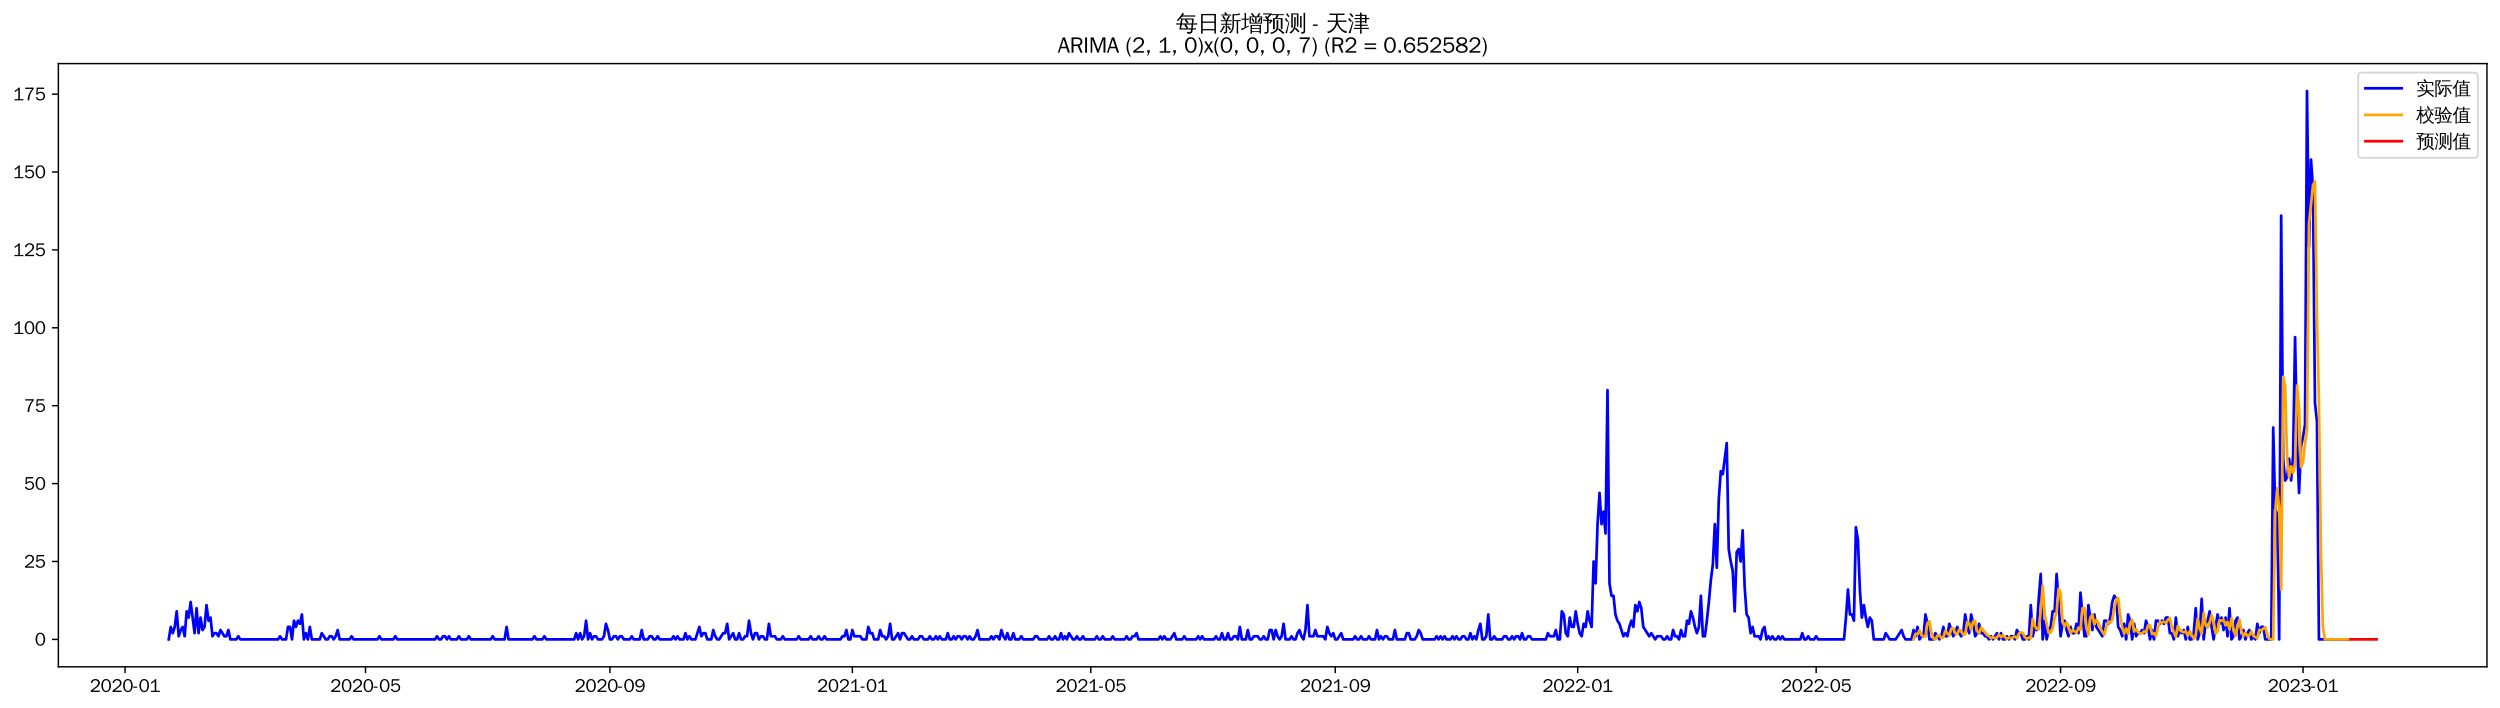 <?xml version="1.0" encoding="utf-8" standalone="no"?>
<!DOCTYPE svg PUBLIC "-//W3C//DTD SVG 1.1//EN"
  "http://www.w3.org/Graphics/SVG/1.1/DTD/svg11.dtd">
<svg xmlns:xlink="http://www.w3.org/1999/xlink" width="1378.591pt" height="390.418pt" viewBox="0 0 1378.591 390.418" xmlns="http://www.w3.org/2000/svg" version="1.1">
 <defs>
  <style type="text/css">*{stroke-linejoin: round; stroke-linecap: butt}</style>
 </defs>
 <g id="figure_1">
  <g id="patch_1">
   <path d="M 0 390.418 
L 1378.591 390.418 
L 1378.591 -0 
L 0 -0 
z
" style="fill: #ffffff"/>
  </g>
  <g id="axes_1">
   <g id="patch_2">
    <path d="M 32.191 367.701 
L 1371.391 367.701 
L 1371.391 35.061 
L 32.191 35.061 
z
" style="fill: #ffffff"/>
   </g>
   <g id="matplotlib.axis_1">
    <g id="xtick_1">
     <g id="line2d_1">
      <defs>
       <path id="m3d250bc4d9" d="M 0 0 
L 0 3.5 
" style="stroke: #000000; stroke-width: 0.8"/>
      </defs>
      <g>
       <use xlink:href="#m3d250bc4d9" x="68.955" y="367.701" style="stroke: #000000; stroke-width: 0.8"/>
      </g>
     </g>
     <g id="text_1">
      <!-- 2020-01 -->
      <g transform="translate(49.465 381.557)scale(0.1 -0.1)">
       <defs>
        <path id="WenQuanYiZenHei-32" d="M 3488 0 
L 369 0 
L 369 456 
L 2150 1850 
Q 2931 2463 2931 3144 
Q 2931 3619 2488 3863 
Q 2231 4013 1931 4013 
Q 1425 4013 1113 3619 
Q 894 3356 881 3013 
L 369 3169 
Q 531 3981 1213 4300 
Q 1544 4456 1950 4456 
Q 2631 4456 3088 4044 
L 3225 3888 
L 3350 3706 
Q 3481 3444 3481 3144 
Q 3481 2313 2519 1569 
L 1069 456 
L 3488 456 
L 3488 0 
z
" transform="scale(0.016)"/>
        <path id="WenQuanYiZenHei-30" d="M 3581 2175 
Q 3581 1288 3169 638 
Q 2713 -63 1938 -63 
Q 1025 -63 563 831 
Q 256 1425 256 2188 
Q 256 3188 700 3819 
Q 1138 4456 1888 4456 
Q 2863 4456 3306 3500 
Q 3581 2925 3581 2175 
z
M 3019 2100 
Q 3019 3356 2500 3806 
L 2350 3919 
Q 2144 4031 1888 4031 
Q 1100 4031 888 2956 
Q 819 2625 819 2225 
Q 819 1013 1338 569 
Q 1588 356 1938 356 
Q 2675 356 2925 1294 
Q 3019 1663 3019 2100 
z
" transform="scale(0.016)"/>
        <path id="WenQuanYiZenHei-2d" d="M 1363 1444 
L 0 1444 
L 0 1844 
L 1363 1844 
L 1363 1444 
z
" transform="scale(0.016)"/>
        <path id="WenQuanYiZenHei-31" d="M 3556 0 
L 488 0 
L 488 406 
L 1800 406 
L 1800 3725 
Q 1231 3125 588 2788 
L 588 3338 
Q 1456 3781 1931 4388 
L 2331 4388 
L 2331 406 
L 3556 406 
L 3556 0 
z
" transform="scale(0.016)"/>
       </defs>
       <use xlink:href="#WenQuanYiZenHei-32"/>
       <use xlink:href="#WenQuanYiZenHei-30" x="59.961"/>
       <use xlink:href="#WenQuanYiZenHei-32" x="119.922"/>
       <use xlink:href="#WenQuanYiZenHei-30" x="179.883"/>
       <use xlink:href="#WenQuanYiZenHei-2d" x="239.844"/>
       <use xlink:href="#WenQuanYiZenHei-30" x="269.824"/>
       <use xlink:href="#WenQuanYiZenHei-31" x="329.785"/>
      </g>
     </g>
    </g>
    <g id="xtick_2">
     <g id="line2d_2">
      <g>
       <use xlink:href="#m3d250bc4d9" x="201.549" y="367.701" style="stroke: #000000; stroke-width: 0.8"/>
      </g>
     </g>
     <g id="text_2">
      <!-- 2020-05 -->
      <g transform="translate(182.06 381.557)scale(0.1 -0.1)">
       <defs>
        <path id="WenQuanYiZenHei-35" d="M 3531 1488 
Q 3531 688 2913 250 
Q 2456 -63 1844 -63 
Q 1175 -63 706 350 
Q 413 613 306 975 
L 781 1131 
Q 1000 538 1569 406 
Q 1706 369 1856 369 
Q 2550 369 2850 869 
Q 3000 1131 3000 1494 
Q 3000 2056 2581 2356 
Q 2319 2538 1969 2538 
Q 1400 2538 1031 2075 
Q 981 2013 938 1938 
L 500 2031 
L 644 4388 
L 3244 4388 
L 3200 3919 
L 1044 3919 
L 950 2500 
Q 1431 2975 2006 2975 
Q 2713 2975 3163 2475 
Q 3531 2063 3531 1488 
z
" transform="scale(0.016)"/>
       </defs>
       <use xlink:href="#WenQuanYiZenHei-32"/>
       <use xlink:href="#WenQuanYiZenHei-30" x="59.961"/>
       <use xlink:href="#WenQuanYiZenHei-32" x="119.922"/>
       <use xlink:href="#WenQuanYiZenHei-30" x="179.883"/>
       <use xlink:href="#WenQuanYiZenHei-2d" x="239.844"/>
       <use xlink:href="#WenQuanYiZenHei-30" x="269.824"/>
       <use xlink:href="#WenQuanYiZenHei-35" x="329.785"/>
      </g>
     </g>
    </g>
    <g id="xtick_3">
     <g id="line2d_3">
      <g>
       <use xlink:href="#m3d250bc4d9" x="336.335" y="367.701" style="stroke: #000000; stroke-width: 0.8"/>
      </g>
     </g>
     <g id="text_3">
      <!-- 2020-09 -->
      <g transform="translate(316.845 381.557)scale(0.1 -0.1)">
       <defs>
        <path id="WenQuanYiZenHei-39" d="M 3544 2300 
Q 3544 1163 3019 513 
Q 2563 -63 1775 -63 
Q 956 -63 563 488 
Q 463 631 394 813 
L 838 975 
Q 1025 494 1550 388 
Q 1656 369 1775 369 
Q 2594 369 2900 1325 
Q 3044 1769 3038 2313 
L 3025 2313 
Q 2675 1638 1944 1544 
Q 1844 1531 1744 1531 
Q 1050 1531 625 2031 
Q 294 2419 294 2963 
Q 294 3656 813 4094 
Q 1238 4456 1819 4456 
Q 2988 4456 3381 3363 
Q 3544 2900 3544 2300 
z
M 2925 2994 
Q 2925 3563 2469 3844 
Q 2206 4006 1863 4006 
Q 1275 4006 988 3563 
Q 844 3344 825 3056 
Q 819 3006 819 2956 
Q 819 2413 1269 2131 
Q 1538 1963 1875 1963 
Q 2363 1963 2681 2350 
Q 2925 2638 2925 2994 
z
" transform="scale(0.016)"/>
       </defs>
       <use xlink:href="#WenQuanYiZenHei-32"/>
       <use xlink:href="#WenQuanYiZenHei-30" x="59.961"/>
       <use xlink:href="#WenQuanYiZenHei-32" x="119.922"/>
       <use xlink:href="#WenQuanYiZenHei-30" x="179.883"/>
       <use xlink:href="#WenQuanYiZenHei-2d" x="239.844"/>
       <use xlink:href="#WenQuanYiZenHei-30" x="269.824"/>
       <use xlink:href="#WenQuanYiZenHei-39" x="329.785"/>
      </g>
     </g>
    </g>
    <g id="xtick_4">
     <g id="line2d_4">
      <g>
       <use xlink:href="#m3d250bc4d9" x="470.025" y="367.701" style="stroke: #000000; stroke-width: 0.8"/>
      </g>
     </g>
     <g id="text_4">
      <!-- 2021-01 -->
      <g transform="translate(450.535 381.557)scale(0.1 -0.1)">
       <use xlink:href="#WenQuanYiZenHei-32"/>
       <use xlink:href="#WenQuanYiZenHei-30" x="59.961"/>
       <use xlink:href="#WenQuanYiZenHei-32" x="119.922"/>
       <use xlink:href="#WenQuanYiZenHei-31" x="179.883"/>
       <use xlink:href="#WenQuanYiZenHei-2d" x="239.844"/>
       <use xlink:href="#WenQuanYiZenHei-30" x="269.824"/>
       <use xlink:href="#WenQuanYiZenHei-31" x="329.785"/>
      </g>
     </g>
    </g>
    <g id="xtick_5">
     <g id="line2d_5">
      <g>
       <use xlink:href="#m3d250bc4d9" x="601.523" y="367.701" style="stroke: #000000; stroke-width: 0.8"/>
      </g>
     </g>
     <g id="text_5">
      <!-- 2021-05 -->
      <g transform="translate(582.033 381.557)scale(0.1 -0.1)">
       <use xlink:href="#WenQuanYiZenHei-32"/>
       <use xlink:href="#WenQuanYiZenHei-30" x="59.961"/>
       <use xlink:href="#WenQuanYiZenHei-32" x="119.922"/>
       <use xlink:href="#WenQuanYiZenHei-31" x="179.883"/>
       <use xlink:href="#WenQuanYiZenHei-2d" x="239.844"/>
       <use xlink:href="#WenQuanYiZenHei-30" x="269.824"/>
       <use xlink:href="#WenQuanYiZenHei-35" x="329.785"/>
      </g>
     </g>
    </g>
    <g id="xtick_6">
     <g id="line2d_6">
      <g>
       <use xlink:href="#m3d250bc4d9" x="736.309" y="367.701" style="stroke: #000000; stroke-width: 0.8"/>
      </g>
     </g>
     <g id="text_6">
      <!-- 2021-09 -->
      <g transform="translate(716.819 381.557)scale(0.1 -0.1)">
       <use xlink:href="#WenQuanYiZenHei-32"/>
       <use xlink:href="#WenQuanYiZenHei-30" x="59.961"/>
       <use xlink:href="#WenQuanYiZenHei-32" x="119.922"/>
       <use xlink:href="#WenQuanYiZenHei-31" x="179.883"/>
       <use xlink:href="#WenQuanYiZenHei-2d" x="239.844"/>
       <use xlink:href="#WenQuanYiZenHei-30" x="269.824"/>
       <use xlink:href="#WenQuanYiZenHei-39" x="329.785"/>
      </g>
     </g>
    </g>
    <g id="xtick_7">
     <g id="line2d_7">
      <g>
       <use xlink:href="#m3d250bc4d9" x="869.999" y="367.701" style="stroke: #000000; stroke-width: 0.8"/>
      </g>
     </g>
     <g id="text_7">
      <!-- 2022-01 -->
      <g transform="translate(850.509 381.557)scale(0.1 -0.1)">
       <use xlink:href="#WenQuanYiZenHei-32"/>
       <use xlink:href="#WenQuanYiZenHei-30" x="59.961"/>
       <use xlink:href="#WenQuanYiZenHei-32" x="119.922"/>
       <use xlink:href="#WenQuanYiZenHei-32" x="179.883"/>
       <use xlink:href="#WenQuanYiZenHei-2d" x="239.844"/>
       <use xlink:href="#WenQuanYiZenHei-30" x="269.824"/>
       <use xlink:href="#WenQuanYiZenHei-31" x="329.785"/>
      </g>
     </g>
    </g>
    <g id="xtick_8">
     <g id="line2d_8">
      <g>
       <use xlink:href="#m3d250bc4d9" x="1001.497" y="367.701" style="stroke: #000000; stroke-width: 0.8"/>
      </g>
     </g>
     <g id="text_8">
      <!-- 2022-05 -->
      <g transform="translate(982.007 381.557)scale(0.1 -0.1)">
       <use xlink:href="#WenQuanYiZenHei-32"/>
       <use xlink:href="#WenQuanYiZenHei-30" x="59.961"/>
       <use xlink:href="#WenQuanYiZenHei-32" x="119.922"/>
       <use xlink:href="#WenQuanYiZenHei-32" x="179.883"/>
       <use xlink:href="#WenQuanYiZenHei-2d" x="239.844"/>
       <use xlink:href="#WenQuanYiZenHei-30" x="269.824"/>
       <use xlink:href="#WenQuanYiZenHei-35" x="329.785"/>
      </g>
     </g>
    </g>
    <g id="xtick_9">
     <g id="line2d_9">
      <g>
       <use xlink:href="#m3d250bc4d9" x="1136.283" y="367.701" style="stroke: #000000; stroke-width: 0.8"/>
      </g>
     </g>
     <g id="text_9">
      <!-- 2022-09 -->
      <g transform="translate(1116.793 381.557)scale(0.1 -0.1)">
       <use xlink:href="#WenQuanYiZenHei-32"/>
       <use xlink:href="#WenQuanYiZenHei-30" x="59.961"/>
       <use xlink:href="#WenQuanYiZenHei-32" x="119.922"/>
       <use xlink:href="#WenQuanYiZenHei-32" x="179.883"/>
       <use xlink:href="#WenQuanYiZenHei-2d" x="239.844"/>
       <use xlink:href="#WenQuanYiZenHei-30" x="269.824"/>
       <use xlink:href="#WenQuanYiZenHei-39" x="329.785"/>
      </g>
     </g>
    </g>
    <g id="xtick_10">
     <g id="line2d_10">
      <g>
       <use xlink:href="#m3d250bc4d9" x="1269.973" y="367.701" style="stroke: #000000; stroke-width: 0.8"/>
      </g>
     </g>
     <g id="text_10">
      <!-- 2023-01 -->
      <g transform="translate(1250.483 381.557)scale(0.1 -0.1)">
       <defs>
        <path id="WenQuanYiZenHei-33" d="M 3588 1231 
Q 3588 494 2875 144 
Q 2450 -63 1925 -63 
Q 1044 -63 556 488 
Q 356 706 256 1000 
L 769 1169 
Q 994 375 1913 375 
Q 2631 375 2900 788 
Q 3019 975 3019 1231 
Q 3019 1638 2638 1881 
Q 2325 2081 1613 2069 
L 1338 2069 
L 1338 2494 
Q 1969 2494 2094 2506 
Q 2325 2544 2463 2613 
Q 2763 2756 2844 3100 
Q 2863 3169 2863 3244 
Q 2863 3744 2381 3944 
L 2163 4006 
Q 2056 4025 1931 4025 
Q 1388 4025 1075 3631 
Q 969 3488 906 3313 
L 419 3456 
Q 675 4150 1400 4369 
Q 1669 4456 1975 4456 
Q 2694 4456 3106 4050 
Q 3419 3744 3419 3275 
Q 3419 2813 3025 2513 
Q 2825 2356 2575 2319 
L 2575 2306 
Q 3181 2213 3450 1769 
Q 3588 1525 3588 1231 
z
" transform="scale(0.016)"/>
       </defs>
       <use xlink:href="#WenQuanYiZenHei-32"/>
       <use xlink:href="#WenQuanYiZenHei-30" x="59.961"/>
       <use xlink:href="#WenQuanYiZenHei-32" x="119.922"/>
       <use xlink:href="#WenQuanYiZenHei-33" x="179.883"/>
       <use xlink:href="#WenQuanYiZenHei-2d" x="239.844"/>
       <use xlink:href="#WenQuanYiZenHei-30" x="269.824"/>
       <use xlink:href="#WenQuanYiZenHei-31" x="329.785"/>
      </g>
     </g>
    </g>
   </g>
   <g id="matplotlib.axis_2">
    <g id="ytick_1">
     <g id="line2d_11">
      <defs>
       <path id="mc6f31ca9d4" d="M 0 0 
L -3.5 0 
" style="stroke: #000000; stroke-width: 0.8"/>
      </defs>
      <g>
       <use xlink:href="#mc6f31ca9d4" x="32.191" y="352.581" style="stroke: #000000; stroke-width: 0.8"/>
      </g>
     </g>
     <g id="text_11">
      <!-- 0 -->
      <g transform="translate(19.194 356.009)scale(0.1 -0.1)">
       <use xlink:href="#WenQuanYiZenHei-30"/>
      </g>
     </g>
    </g>
    <g id="ytick_2">
     <g id="line2d_12">
      <g>
       <use xlink:href="#mc6f31ca9d4" x="32.191" y="309.626" style="stroke: #000000; stroke-width: 0.8"/>
      </g>
     </g>
     <g id="text_12">
      <!-- 25 -->
      <g transform="translate(13.197 313.055)scale(0.1 -0.1)">
       <use xlink:href="#WenQuanYiZenHei-32"/>
       <use xlink:href="#WenQuanYiZenHei-35" x="59.961"/>
      </g>
     </g>
    </g>
    <g id="ytick_3">
     <g id="line2d_13">
      <g>
       <use xlink:href="#mc6f31ca9d4" x="32.191" y="266.672" style="stroke: #000000; stroke-width: 0.8"/>
      </g>
     </g>
     <g id="text_13">
      <!-- 50 -->
      <g transform="translate(13.197 270.1)scale(0.1 -0.1)">
       <use xlink:href="#WenQuanYiZenHei-35"/>
       <use xlink:href="#WenQuanYiZenHei-30" x="59.961"/>
      </g>
     </g>
    </g>
    <g id="ytick_4">
     <g id="line2d_14">
      <g>
       <use xlink:href="#mc6f31ca9d4" x="32.191" y="223.717" style="stroke: #000000; stroke-width: 0.8"/>
      </g>
     </g>
     <g id="text_14">
      <!-- 75 -->
      <g transform="translate(13.197 227.145)scale(0.1 -0.1)">
       <defs>
        <path id="WenQuanYiZenHei-37" d="M 3400 4056 
Q 1838 2175 1838 0 
L 1275 0 
Q 1269 1438 2056 2825 
Q 2381 3400 2825 3913 
L 444 3913 
L 500 4388 
L 3400 4388 
L 3400 4056 
z
" transform="scale(0.016)"/>
       </defs>
       <use xlink:href="#WenQuanYiZenHei-37"/>
       <use xlink:href="#WenQuanYiZenHei-35" x="59.961"/>
      </g>
     </g>
    </g>
    <g id="ytick_5">
     <g id="line2d_15">
      <g>
       <use xlink:href="#mc6f31ca9d4" x="32.191" y="180.763" style="stroke: #000000; stroke-width: 0.8"/>
      </g>
     </g>
     <g id="text_15">
      <!-- 100 -->
      <g transform="translate(7.2 184.191)scale(0.1 -0.1)">
       <use xlink:href="#WenQuanYiZenHei-31"/>
       <use xlink:href="#WenQuanYiZenHei-30" x="59.961"/>
       <use xlink:href="#WenQuanYiZenHei-30" x="119.922"/>
      </g>
     </g>
    </g>
    <g id="ytick_6">
     <g id="line2d_16">
      <g>
       <use xlink:href="#mc6f31ca9d4" x="32.191" y="137.808" style="stroke: #000000; stroke-width: 0.8"/>
      </g>
     </g>
     <g id="text_16">
      <!-- 125 -->
      <g transform="translate(7.2 141.236)scale(0.1 -0.1)">
       <use xlink:href="#WenQuanYiZenHei-31"/>
       <use xlink:href="#WenQuanYiZenHei-32" x="59.961"/>
       <use xlink:href="#WenQuanYiZenHei-35" x="119.922"/>
      </g>
     </g>
    </g>
    <g id="ytick_7">
     <g id="line2d_17">
      <g>
       <use xlink:href="#mc6f31ca9d4" x="32.191" y="94.854" style="stroke: #000000; stroke-width: 0.8"/>
      </g>
     </g>
     <g id="text_17">
      <!-- 150 -->
      <g transform="translate(7.2 98.282)scale(0.1 -0.1)">
       <use xlink:href="#WenQuanYiZenHei-31"/>
       <use xlink:href="#WenQuanYiZenHei-35" x="59.961"/>
       <use xlink:href="#WenQuanYiZenHei-30" x="119.922"/>
      </g>
     </g>
    </g>
    <g id="ytick_8">
     <g id="line2d_18">
      <g>
       <use xlink:href="#mc6f31ca9d4" x="32.191" y="51.899" style="stroke: #000000; stroke-width: 0.8"/>
      </g>
     </g>
     <g id="text_18">
      <!-- 175 -->
      <g transform="translate(7.2 55.327)scale(0.1 -0.1)">
       <use xlink:href="#WenQuanYiZenHei-31"/>
       <use xlink:href="#WenQuanYiZenHei-37" x="59.961"/>
       <use xlink:href="#WenQuanYiZenHei-35" x="119.922"/>
      </g>
     </g>
    </g>
   </g>
   <g id="line2d_19">
    <path d="M 93.063 352.581 
L 94.159 345.708 
L 95.255 349.145 
L 96.351 345.708 
L 97.447 337.117 
L 98.542 350.863 
L 99.638 347.426 
L 100.734 345.708 
L 101.83 350.863 
L 102.926 337.117 
L 104.022 340.554 
L 105.117 331.963 
L 107.309 349.145 
L 108.405 335.399 
L 109.501 349.145 
L 110.596 340.554 
L 111.692 347.426 
L 112.788 345.708 
L 113.884 333.681 
L 114.98 342.272 
L 116.076 340.554 
L 117.171 350.863 
L 118.267 349.145 
L 119.363 349.145 
L 120.459 350.863 
L 121.555 347.426 
L 123.746 350.863 
L 124.842 350.863 
L 125.938 347.426 
L 127.034 352.581 
L 130.321 352.581 
L 131.417 350.863 
L 132.513 352.581 
L 153.333 352.581 
L 154.429 350.863 
L 155.525 352.581 
L 157.717 352.581 
L 158.812 345.708 
L 159.908 345.708 
L 161.004 352.581 
L 162.1 342.272 
L 163.196 345.708 
L 164.292 342.272 
L 165.387 343.99 
L 166.483 338.836 
L 167.579 352.581 
L 168.675 349.145 
L 169.771 352.581 
L 170.866 345.708 
L 171.962 352.581 
L 176.346 352.581 
L 177.441 349.145 
L 179.633 352.581 
L 180.729 352.581 
L 181.825 350.863 
L 182.92 350.863 
L 184.016 352.581 
L 185.112 350.863 
L 186.208 347.426 
L 187.304 352.581 
L 192.783 352.581 
L 193.879 350.863 
L 194.974 352.581 
L 208.124 352.581 
L 209.22 350.863 
L 210.316 352.581 
L 216.891 352.581 
L 217.987 350.863 
L 219.083 352.581 
L 239.903 352.581 
L 240.999 350.863 
L 242.095 352.581 
L 243.191 352.581 
L 244.286 350.863 
L 245.382 350.863 
L 246.478 352.581 
L 247.574 350.863 
L 248.67 352.581 
L 251.957 352.581 
L 253.053 350.863 
L 254.149 352.581 
L 257.436 352.581 
L 258.532 350.863 
L 259.628 352.581 
L 270.586 352.581 
L 271.682 350.863 
L 272.778 352.581 
L 278.257 352.581 
L 279.353 345.708 
L 280.448 352.581 
L 293.598 352.581 
L 294.694 350.863 
L 295.79 352.581 
L 299.077 352.581 
L 300.173 350.863 
L 301.269 352.581 
L 316.61 352.581 
L 317.706 349.145 
L 318.802 352.581 
L 319.898 349.145 
L 320.994 352.581 
L 322.089 350.863 
L 323.185 342.272 
L 324.281 352.581 
L 325.377 349.145 
L 326.473 352.581 
L 327.569 350.863 
L 328.664 350.863 
L 329.76 352.581 
L 331.952 352.581 
L 333.048 350.863 
L 334.143 343.99 
L 335.239 347.426 
L 336.335 352.581 
L 337.431 352.581 
L 338.527 350.863 
L 339.623 350.863 
L 340.718 352.581 
L 341.814 350.863 
L 342.91 350.863 
L 344.006 352.581 
L 347.293 352.581 
L 348.389 350.863 
L 349.485 352.581 
L 352.772 352.581 
L 353.868 347.426 
L 354.964 352.581 
L 357.156 352.581 
L 358.251 350.863 
L 359.347 350.863 
L 360.443 352.581 
L 361.539 352.581 
L 362.635 350.863 
L 363.731 352.581 
L 370.305 352.581 
L 371.401 350.863 
L 372.497 352.581 
L 373.593 350.863 
L 374.689 352.581 
L 376.88 352.581 
L 377.976 349.145 
L 379.072 352.581 
L 380.168 350.863 
L 381.264 352.581 
L 383.455 352.581 
L 385.647 345.708 
L 386.743 350.863 
L 387.839 349.145 
L 388.934 349.145 
L 390.03 352.581 
L 392.222 352.581 
L 393.318 347.426 
L 394.413 350.863 
L 395.509 352.581 
L 396.605 352.581 
L 398.797 349.145 
L 399.893 349.145 
L 400.988 343.99 
L 402.084 352.581 
L 404.276 349.145 
L 405.372 352.581 
L 406.467 352.581 
L 407.563 349.145 
L 408.659 352.581 
L 409.755 352.581 
L 410.851 350.863 
L 411.947 350.863 
L 413.042 342.272 
L 414.138 349.145 
L 415.234 352.581 
L 416.33 349.145 
L 417.426 349.145 
L 418.521 352.581 
L 419.617 350.863 
L 420.713 350.863 
L 421.809 352.581 
L 422.905 352.581 
L 424.001 343.99 
L 425.096 350.863 
L 427.288 350.863 
L 428.384 352.581 
L 430.576 352.581 
L 431.671 350.863 
L 432.767 352.581 
L 439.342 352.581 
L 440.438 350.863 
L 441.534 352.581 
L 445.917 352.581 
L 447.013 350.863 
L 448.109 352.581 
L 450.3 352.581 
L 451.396 350.863 
L 452.492 352.581 
L 453.588 352.581 
L 454.684 350.863 
L 455.779 352.581 
L 463.45 352.581 
L 464.546 350.863 
L 465.642 350.863 
L 466.738 347.426 
L 467.833 352.581 
L 468.929 352.581 
L 470.025 347.426 
L 471.121 350.863 
L 474.408 350.863 
L 475.504 352.581 
L 477.696 352.581 
L 478.792 345.708 
L 479.887 349.145 
L 480.983 349.145 
L 482.079 352.581 
L 484.271 352.581 
L 485.366 347.426 
L 486.462 350.863 
L 487.558 350.863 
L 488.654 352.581 
L 489.75 350.863 
L 490.846 343.99 
L 491.941 352.581 
L 493.037 352.581 
L 495.229 349.145 
L 496.325 352.581 
L 497.42 349.145 
L 498.516 349.145 
L 500.708 352.581 
L 501.804 352.581 
L 502.9 350.863 
L 503.995 352.581 
L 506.187 352.581 
L 507.283 350.863 
L 508.379 350.863 
L 509.474 352.581 
L 511.666 352.581 
L 512.762 350.863 
L 513.858 352.581 
L 514.954 352.581 
L 516.049 350.863 
L 517.145 352.581 
L 518.241 350.863 
L 519.337 352.581 
L 521.528 352.581 
L 522.624 349.145 
L 523.72 352.581 
L 524.816 352.581 
L 525.912 350.863 
L 527.008 352.581 
L 528.103 350.863 
L 529.199 350.863 
L 530.295 352.581 
L 531.391 350.863 
L 532.487 350.863 
L 533.582 352.581 
L 534.678 350.863 
L 535.774 352.581 
L 536.87 352.581 
L 537.966 350.863 
L 539.062 347.426 
L 540.157 352.581 
L 545.636 352.581 
L 546.732 350.863 
L 547.828 352.581 
L 548.924 350.863 
L 550.02 350.863 
L 551.116 352.581 
L 552.211 347.426 
L 553.307 350.863 
L 554.403 352.581 
L 555.499 349.145 
L 556.595 352.581 
L 557.69 352.581 
L 558.786 349.145 
L 559.882 352.581 
L 562.074 352.581 
L 563.17 350.863 
L 564.265 352.581 
L 569.744 352.581 
L 570.84 350.863 
L 571.936 350.863 
L 573.032 352.581 
L 577.415 352.581 
L 578.511 350.863 
L 579.607 352.581 
L 580.703 352.581 
L 581.798 350.863 
L 582.894 352.581 
L 583.99 352.581 
L 585.086 349.145 
L 586.182 352.581 
L 587.278 350.863 
L 588.373 352.581 
L 589.469 349.145 
L 591.661 352.581 
L 592.757 352.581 
L 593.852 350.863 
L 594.948 352.581 
L 596.044 352.581 
L 597.14 350.863 
L 598.236 352.581 
L 603.715 352.581 
L 604.811 350.863 
L 605.906 352.581 
L 607.002 352.581 
L 608.098 350.863 
L 609.194 352.581 
L 612.481 352.581 
L 613.577 350.863 
L 614.673 352.581 
L 620.152 352.581 
L 621.248 350.863 
L 622.344 352.581 
L 623.44 352.581 
L 624.535 350.863 
L 625.631 350.863 
L 626.727 349.145 
L 627.823 352.581 
L 638.781 352.581 
L 639.877 350.863 
L 640.973 352.581 
L 642.069 350.863 
L 643.164 352.581 
L 645.356 352.581 
L 647.548 349.145 
L 648.643 352.581 
L 651.931 352.581 
L 653.027 350.863 
L 654.123 352.581 
L 659.602 352.581 
L 660.697 350.863 
L 661.793 352.581 
L 662.889 350.863 
L 663.985 352.581 
L 669.464 352.581 
L 670.56 350.863 
L 671.656 352.581 
L 672.751 352.581 
L 673.847 349.145 
L 674.943 352.581 
L 676.039 352.581 
L 677.135 349.145 
L 678.231 352.581 
L 679.326 352.581 
L 680.422 350.863 
L 681.518 350.863 
L 682.614 352.581 
L 683.71 345.708 
L 684.805 352.581 
L 686.997 352.581 
L 688.093 347.426 
L 689.189 352.581 
L 690.285 352.581 
L 691.38 350.863 
L 693.572 350.863 
L 694.668 352.581 
L 695.764 352.581 
L 696.859 350.863 
L 697.955 352.581 
L 699.051 352.581 
L 700.147 347.426 
L 701.243 347.426 
L 702.339 352.581 
L 703.434 347.426 
L 704.53 350.863 
L 705.626 352.581 
L 706.722 350.863 
L 707.818 343.99 
L 708.913 352.581 
L 711.105 352.581 
L 712.201 350.863 
L 713.297 352.581 
L 714.393 352.581 
L 715.488 349.145 
L 716.584 347.426 
L 717.68 350.863 
L 718.776 352.581 
L 719.872 347.426 
L 720.967 333.681 
L 722.063 350.863 
L 724.255 350.863 
L 725.351 347.426 
L 726.447 350.863 
L 729.734 350.863 
L 730.83 352.581 
L 731.926 345.708 
L 733.021 349.145 
L 734.117 350.863 
L 735.213 349.145 
L 736.309 352.581 
L 737.405 352.581 
L 739.596 349.145 
L 740.692 352.581 
L 746.171 352.581 
L 747.267 350.863 
L 748.363 352.581 
L 749.459 352.581 
L 750.555 350.863 
L 751.65 352.581 
L 753.842 352.581 
L 754.938 350.863 
L 756.034 352.581 
L 758.225 352.581 
L 759.321 347.426 
L 760.417 352.581 
L 761.513 350.863 
L 762.609 352.581 
L 763.704 350.863 
L 764.8 350.863 
L 765.896 352.581 
L 768.088 352.581 
L 769.183 347.426 
L 770.279 352.581 
L 774.663 352.581 
L 775.758 349.145 
L 776.854 349.145 
L 777.95 352.581 
L 780.142 352.581 
L 781.237 350.863 
L 782.333 347.426 
L 783.429 349.145 
L 784.525 352.581 
L 791.1 352.581 
L 792.196 350.863 
L 793.291 352.581 
L 794.387 350.863 
L 795.483 352.581 
L 796.579 350.863 
L 797.675 352.581 
L 799.866 352.581 
L 800.962 350.863 
L 802.058 352.581 
L 803.154 350.863 
L 804.25 352.581 
L 805.345 352.581 
L 806.441 350.863 
L 807.537 350.863 
L 808.633 352.581 
L 809.729 352.581 
L 810.825 349.145 
L 811.92 352.581 
L 813.016 350.863 
L 814.112 352.581 
L 815.208 347.426 
L 816.304 343.99 
L 817.399 352.581 
L 818.495 352.581 
L 819.591 350.863 
L 820.687 338.836 
L 821.783 352.581 
L 822.879 352.581 
L 823.974 350.863 
L 825.07 352.581 
L 828.358 352.581 
L 829.453 350.863 
L 830.549 350.863 
L 831.645 352.581 
L 832.741 352.581 
L 833.837 350.863 
L 834.933 352.581 
L 836.028 350.863 
L 837.124 350.863 
L 838.22 352.581 
L 839.316 349.145 
L 840.412 352.581 
L 841.508 352.581 
L 842.603 350.863 
L 843.699 350.863 
L 844.795 352.581 
L 852.466 352.581 
L 853.562 349.145 
L 854.657 350.863 
L 856.849 350.863 
L 857.945 347.426 
L 859.041 352.581 
L 860.136 352.581 
L 861.232 337.117 
L 862.328 338.836 
L 863.424 349.145 
L 864.52 350.863 
L 865.616 340.554 
L 866.711 345.708 
L 867.807 345.708 
L 868.903 337.117 
L 869.999 343.99 
L 871.095 349.145 
L 872.19 350.863 
L 873.286 343.99 
L 874.382 345.708 
L 875.478 337.117 
L 876.574 342.272 
L 877.67 345.708 
L 878.765 309.626 
L 879.861 321.654 
L 880.957 289.008 
L 882.053 271.826 
L 883.149 289.008 
L 884.244 282.136 
L 885.34 294.163 
L 886.436 215.126 
L 887.532 321.654 
L 888.628 328.526 
L 889.724 328.526 
L 890.819 338.836 
L 891.915 342.272 
L 893.011 343.99 
L 895.203 350.863 
L 896.298 349.145 
L 897.394 350.863 
L 898.49 345.708 
L 899.586 342.272 
L 900.682 345.708 
L 901.778 333.681 
L 902.873 337.117 
L 903.969 331.963 
L 905.065 335.399 
L 906.161 345.708 
L 909.448 350.863 
L 910.544 349.145 
L 912.736 352.581 
L 913.832 350.863 
L 916.023 350.863 
L 917.119 352.581 
L 918.215 352.581 
L 919.311 350.863 
L 920.406 352.581 
L 921.502 352.581 
L 922.598 347.426 
L 923.694 350.863 
L 924.79 350.863 
L 925.886 352.581 
L 926.981 347.426 
L 928.077 350.863 
L 929.173 350.863 
L 930.269 342.272 
L 931.365 343.99 
L 932.46 337.117 
L 933.556 340.554 
L 934.652 345.708 
L 935.748 349.145 
L 936.844 345.708 
L 937.94 328.526 
L 939.035 350.863 
L 940.131 350.863 
L 941.227 342.272 
L 942.323 331.963 
L 943.419 319.936 
L 944.514 311.345 
L 945.61 289.008 
L 946.706 313.063 
L 947.802 275.263 
L 948.898 259.799 
L 949.994 261.517 
L 952.185 244.336 
L 953.281 302.754 
L 954.377 309.626 
L 955.473 314.781 
L 956.568 337.117 
L 957.664 304.472 
L 958.76 302.754 
L 959.856 309.626 
L 960.952 292.445 
L 962.048 323.372 
L 963.143 338.836 
L 964.239 340.554 
L 965.335 349.145 
L 966.431 345.708 
L 967.527 350.863 
L 969.718 350.863 
L 970.814 352.581 
L 971.91 347.426 
L 973.006 345.708 
L 974.102 352.581 
L 975.197 350.863 
L 976.293 352.581 
L 977.389 350.863 
L 978.485 352.581 
L 979.581 352.581 
L 980.676 350.863 
L 981.772 352.581 
L 982.868 350.863 
L 983.964 352.581 
L 992.73 352.581 
L 993.826 349.145 
L 994.922 352.581 
L 996.018 352.581 
L 997.114 350.863 
L 998.21 352.581 
L 1000.401 352.581 
L 1001.497 350.863 
L 1002.593 352.581 
L 1016.838 352.581 
L 1017.934 340.554 
L 1019.03 325.09 
L 1020.126 338.836 
L 1021.222 338.836 
L 1022.318 342.272 
L 1023.413 290.726 
L 1024.509 297.599 
L 1025.605 325.09 
L 1026.701 340.554 
L 1027.797 333.681 
L 1028.892 340.554 
L 1029.988 345.708 
L 1031.084 340.554 
L 1032.18 342.272 
L 1033.276 352.581 
L 1038.755 352.581 
L 1039.851 349.145 
L 1042.042 352.581 
L 1045.33 352.581 
L 1048.617 347.426 
L 1049.713 350.863 
L 1050.809 352.581 
L 1054.096 352.581 
L 1055.192 347.426 
L 1056.288 350.863 
L 1057.384 345.708 
L 1058.48 352.581 
L 1059.575 350.863 
L 1060.671 350.863 
L 1061.767 338.836 
L 1062.863 343.99 
L 1063.959 352.581 
L 1066.15 352.581 
L 1067.246 349.145 
L 1069.438 352.581 
L 1070.534 350.863 
L 1071.629 345.708 
L 1072.725 350.863 
L 1073.821 350.863 
L 1074.917 343.99 
L 1077.109 350.863 
L 1078.204 349.145 
L 1079.3 345.708 
L 1080.396 349.145 
L 1081.492 350.863 
L 1082.588 349.145 
L 1083.683 338.836 
L 1084.779 345.708 
L 1085.875 349.145 
L 1086.971 338.836 
L 1088.067 343.99 
L 1089.163 350.863 
L 1090.258 349.145 
L 1091.354 343.99 
L 1092.45 349.145 
L 1093.546 349.145 
L 1094.642 350.863 
L 1095.737 350.863 
L 1096.833 352.581 
L 1097.929 350.863 
L 1099.025 352.581 
L 1101.217 349.145 
L 1102.312 352.581 
L 1103.408 349.145 
L 1104.504 352.581 
L 1105.6 352.581 
L 1106.696 350.863 
L 1107.791 352.581 
L 1108.887 350.863 
L 1109.983 350.863 
L 1111.079 352.581 
L 1112.175 347.426 
L 1113.271 349.145 
L 1114.366 349.145 
L 1115.462 352.581 
L 1116.558 352.581 
L 1117.654 350.863 
L 1118.75 352.581 
L 1119.845 333.681 
L 1120.941 350.863 
L 1122.037 345.708 
L 1123.133 347.426 
L 1124.229 330.245 
L 1125.325 316.499 
L 1126.42 352.581 
L 1127.516 342.272 
L 1128.612 352.581 
L 1129.708 347.426 
L 1130.804 345.708 
L 1131.899 337.117 
L 1132.995 337.117 
L 1134.091 316.499 
L 1135.187 331.963 
L 1136.283 350.863 
L 1137.379 343.99 
L 1138.474 342.272 
L 1139.57 347.426 
L 1140.666 350.863 
L 1141.762 345.708 
L 1142.858 349.145 
L 1143.953 349.145 
L 1145.049 343.99 
L 1146.145 349.145 
L 1147.241 326.808 
L 1149.433 350.863 
L 1150.528 350.863 
L 1151.624 333.681 
L 1153.816 347.426 
L 1154.912 338.836 
L 1156.007 345.708 
L 1159.295 350.863 
L 1160.391 342.272 
L 1161.487 342.272 
L 1162.582 343.99 
L 1163.678 340.554 
L 1164.774 331.963 
L 1165.87 328.526 
L 1166.966 330.245 
L 1168.061 345.708 
L 1169.157 347.426 
L 1170.253 350.863 
L 1171.349 343.99 
L 1172.445 352.581 
L 1173.541 338.836 
L 1174.636 342.272 
L 1175.732 352.581 
L 1176.828 343.99 
L 1177.924 350.863 
L 1179.02 349.145 
L 1180.115 349.145 
L 1181.211 347.426 
L 1182.307 349.145 
L 1183.403 342.272 
L 1184.499 345.708 
L 1185.595 352.581 
L 1186.69 347.426 
L 1187.786 352.581 
L 1188.882 342.272 
L 1189.978 342.272 
L 1191.074 343.99 
L 1192.169 342.272 
L 1193.265 343.99 
L 1194.361 340.554 
L 1195.457 340.554 
L 1196.553 349.145 
L 1197.649 349.145 
L 1198.744 352.581 
L 1199.84 340.554 
L 1200.936 350.863 
L 1202.032 347.426 
L 1203.128 349.145 
L 1204.223 347.426 
L 1205.319 352.581 
L 1206.415 345.708 
L 1207.511 352.581 
L 1208.607 352.581 
L 1209.703 349.145 
L 1210.798 335.399 
L 1211.894 352.581 
L 1212.99 349.145 
L 1214.086 330.245 
L 1215.182 352.581 
L 1216.277 343.99 
L 1217.373 342.272 
L 1218.469 337.117 
L 1219.565 345.708 
L 1220.661 352.581 
L 1222.852 338.836 
L 1223.948 343.99 
L 1225.044 340.554 
L 1226.14 347.426 
L 1227.236 340.554 
L 1228.331 350.863 
L 1229.427 335.399 
L 1230.523 352.581 
L 1231.619 350.863 
L 1232.715 342.272 
L 1233.811 340.554 
L 1234.906 352.581 
L 1236.002 350.863 
L 1237.098 347.426 
L 1238.194 352.581 
L 1239.29 349.145 
L 1240.386 347.426 
L 1241.481 352.581 
L 1242.577 350.863 
L 1243.673 352.581 
L 1244.769 343.99 
L 1245.865 349.145 
L 1246.96 345.708 
L 1248.056 345.708 
L 1249.152 352.581 
L 1252.44 352.581 
L 1253.535 235.745 
L 1254.631 280.417 
L 1255.727 283.854 
L 1256.823 352.581 
L 1257.919 118.908 
L 1259.014 252.926 
L 1260.11 264.954 
L 1261.206 263.236 
L 1262.302 252.926 
L 1263.398 264.954 
L 1264.494 251.208 
L 1265.589 185.917 
L 1266.685 244.336 
L 1267.781 271.826 
L 1268.877 246.054 
L 1269.973 240.899 
L 1271.068 234.026 
L 1272.164 50.181 
L 1273.26 136.09 
L 1274.356 87.981 
L 1275.452 103.445 
L 1276.548 221.999 
L 1277.643 232.308 
L 1278.739 352.581 
L 1295.176 352.581 
L 1295.176 352.581 
" clip-path="url(#pf02bc4b46b)" style="fill: none; stroke: #0000ff; stroke-width: 1.5; stroke-linecap: square"/>
   </g>
   <g id="line2d_20">
    <path d="M 1055.192 352.581 
L 1056.288 349.473 
L 1057.384 349.79 
L 1058.48 347.56 
L 1059.575 350.144 
L 1060.671 351.156 
L 1061.767 350.96 
L 1062.863 343.61 
L 1063.959 342.624 
L 1065.055 348.879 
L 1066.15 352.095 
L 1067.246 352.581 
L 1068.342 350.509 
L 1069.438 350.375 
L 1070.534 351.802 
L 1071.629 351.448 
L 1072.725 347.852 
L 1073.821 349.108 
L 1074.917 350.571 
L 1076.013 346.719 
L 1077.109 346.451 
L 1078.204 349.304 
L 1079.3 349.632 
L 1080.396 347.17 
L 1081.492 347.975 
L 1082.588 349.986 
L 1083.683 349.73 
L 1084.779 343.025 
L 1085.875 343.563 
L 1086.971 347.392 
L 1088.067 342.734 
L 1089.163 342.527 
L 1090.258 347.843 
L 1091.354 349.438 
L 1092.45 346.134 
L 1093.546 347.39 
L 1095.737 350.181 
L 1096.833 350.766 
L 1097.929 351.899 
L 1099.025 351.448 
L 1100.121 351.996 
L 1101.217 351.448 
L 1102.312 349.924 
L 1103.408 351.314 
L 1104.504 350.315 
L 1106.696 352.387 
L 1107.791 351.545 
L 1108.887 351.996 
L 1111.079 350.96 
L 1112.175 351.899 
L 1113.271 349.376 
L 1114.366 348.754 
L 1115.462 349.047 
L 1116.558 351.217 
L 1117.654 352.387 
L 1118.75 351.545 
L 1119.845 351.996 
L 1120.941 341.087 
L 1122.037 345.111 
L 1123.133 346.783 
L 1124.229 347.036 
L 1125.325 336.969 
L 1126.42 322.928 
L 1127.516 339.034 
L 1129.708 349.071 
L 1130.804 348.89 
L 1131.899 346.682 
L 1132.995 340.625 
L 1134.091 337.603 
L 1135.187 324.684 
L 1136.283 326.99 
L 1137.379 342.485 
L 1138.474 345.65 
L 1139.57 343.343 
L 1140.666 345.477 
L 1141.762 349.207 
L 1142.858 347.56 
L 1143.953 348.072 
L 1145.049 348.95 
L 1146.145 346.036 
L 1147.241 347.39 
L 1148.337 335.384 
L 1149.433 335.324 
L 1150.528 345.408 
L 1151.624 350.183 
L 1152.72 340.502 
L 1153.816 338.797 
L 1154.912 344.309 
L 1156.007 341.857 
L 1157.103 343.466 
L 1158.199 346.356 
L 1159.295 348.365 
L 1160.391 350.084 
L 1161.487 345.585 
L 1162.582 342.758 
L 1163.678 343.308 
L 1164.774 341.821 
L 1165.87 335.568 
L 1166.966 330.376 
L 1168.061 329.757 
L 1169.157 339.472 
L 1170.253 345.87 
L 1171.349 349.401 
L 1172.445 346.524 
L 1173.541 349.559 
L 1174.636 343.807 
L 1175.732 341.685 
L 1176.828 348.294 
L 1177.924 346.818 
L 1179.02 348.62 
L 1180.115 349.438 
L 1181.211 349.242 
L 1182.307 348.109 
L 1183.403 348.56 
L 1184.499 344.903 
L 1185.595 344.733 
L 1186.69 349.658 
L 1187.786 349.084 
L 1188.882 350.826 
L 1189.978 346.073 
L 1191.074 342.855 
L 1192.169 343.308 
L 1193.265 342.857 
L 1194.361 343.405 
L 1195.457 341.821 
L 1196.553 340.748 
L 1197.649 345.734 
L 1198.744 348.659 
L 1199.84 351.217 
L 1200.936 345.134 
L 1202.032 347.45 
L 1203.128 348.208 
L 1204.223 348.657 
L 1205.319 348.011 
L 1206.415 350.632 
L 1207.511 348.145 
L 1209.703 352.192 
L 1210.798 350.509 
L 1211.894 341.05 
L 1212.99 346.537 
L 1214.086 349.537 
L 1215.182 337.942 
L 1216.277 344.782 
L 1217.373 346.138 
L 1218.469 343.44 
L 1219.565 339.261 
L 1220.661 342.589 
L 1221.757 349.367 
L 1222.852 348.048 
L 1223.948 341.953 
L 1225.044 342.332 
L 1226.14 341.626 
L 1227.236 344.892 
L 1228.331 342.894 
L 1229.427 347.159 
L 1230.523 340.955 
L 1231.619 346.634 
L 1232.715 350.573 
L 1233.811 345.78 
L 1234.906 341.722 
L 1236.002 347.903 
L 1237.098 350.865 
L 1238.194 348.888 
L 1239.29 350.729 
L 1240.386 350.217 
L 1241.481 348.303 
L 1242.577 350.632 
L 1244.769 351.996 
L 1245.865 347.303 
L 1246.96 347.584 
L 1249.152 345.903 
L 1250.248 349.853 
L 1251.344 352.192 
L 1252.44 352.581 
L 1253.535 352.581 
L 1254.631 282.128 
L 1255.727 269.29 
L 1256.823 279.963 
L 1257.919 325.102 
L 1259.014 207.789 
L 1260.11 212.936 
L 1261.206 252.6 
L 1262.302 263.238 
L 1263.398 257.116 
L 1264.494 260.762 
L 1265.589 255.985 
L 1266.685 212.615 
L 1267.781 224.836 
L 1268.877 257.609 
L 1269.973 254.731 
L 1271.068 244.403 
L 1272.164 237.046 
L 1273.26 123.555 
L 1275.452 102.222 
L 1276.548 100.026 
L 1277.643 174.059 
L 1278.739 221.511 
L 1279.835 304.25 
L 1280.931 345.78 
L 1282.027 352.581 
L 1295.176 352.581 
L 1295.176 352.581 
" clip-path="url(#pf02bc4b46b)" style="fill: none; stroke: #ffa500; stroke-width: 1.5; stroke-linecap: square"/>
   </g>
   <g id="line2d_21">
    <path d="M 1296.272 352.581 
L 1297.368 352.581 
L 1298.464 352.581 
L 1299.56 352.581 
L 1300.656 352.581 
L 1301.751 352.581 
L 1302.847 352.581 
L 1303.943 352.581 
L 1305.039 352.581 
L 1306.135 352.581 
L 1307.23 352.581 
L 1308.326 352.581 
L 1309.422 352.581 
L 1310.518 352.581 
" clip-path="url(#pf02bc4b46b)" style="fill: none; stroke: #ff0000; stroke-width: 1.5; stroke-linecap: square"/>
   </g>
   <g id="patch_3">
    <path d="M 32.191 367.701 
L 32.191 35.061 
" style="fill: none; stroke: #000000; stroke-width: 0.8; stroke-linejoin: miter; stroke-linecap: square"/>
   </g>
   <g id="patch_4">
    <path d="M 1371.391 367.701 
L 1371.391 35.061 
" style="fill: none; stroke: #000000; stroke-width: 0.8; stroke-linejoin: miter; stroke-linecap: square"/>
   </g>
   <g id="patch_5">
    <path d="M 32.191 367.701 
L 1371.391 367.701 
" style="fill: none; stroke: #000000; stroke-width: 0.8; stroke-linejoin: miter; stroke-linecap: square"/>
   </g>
   <g id="patch_6">
    <path d="M 32.191 35.061 
L 1371.391 35.061 
" style="fill: none; stroke: #000000; stroke-width: 0.8; stroke-linejoin: miter; stroke-linecap: square"/>
   </g>
   <g id="text_19">
    <!-- 每日新增预测 - 天津 -->
    <g transform="translate(648.393 17.042)scale(0.12 -0.12)">
     <defs>
      <path id="WenQuanYiZenHei-6bcf" d="M 6138 2181 
Q 6113 1988 6138 1800 
Q 5788 1819 5438 1819 
L 4975 1819 
L 4863 738 
L 5806 738 
L 5806 394 
L 4831 394 
L 4775 -144 
Q 4719 -563 4350 -725 
Q 4013 -856 3550 -825 
L 3288 -819 
Q 3331 -663 3275 -519 
Q 3219 -375 3113 -288 
Q 3381 -313 3759 -303 
Q 4138 -294 4231 -238 
Q 4338 -163 4350 88 
L 4381 394 
L 1025 394 
L 1244 1819 
L 813 1819 
Q 463 1819 113 1800 
Q 138 1988 113 2181 
Q 463 2163 813 2163 
L 1294 2163 
L 1488 3431 
L 1488 3581 
L 1506 3581 
L 1513 3613 
L 1713 3581 
L 5156 3581 
L 5013 2163 
L 5438 2163 
Q 5788 2163 6138 2181 
z
M 5588 4463 
Q 5569 4269 5588 4081 
Q 5244 4100 4894 4100 
L 1813 4100 
Q 1344 3463 606 2788 
Q 481 2988 256 3069 
Q 744 3494 1116 3972 
Q 1488 4450 1919 5181 
Q 2119 5044 2344 4950 
Q 2213 4688 2050 4444 
L 4894 4444 
Q 5238 4444 5588 4463 
z
M 2844 3238 
L 1906 3238 
L 1744 2163 
L 3244 2163 
L 2581 3038 
L 2844 3238 
z
M 3250 2163 
L 4563 2163 
L 4669 3238 
L 3044 3238 
L 3638 2456 
L 3250 2163 
z
M 2944 1819 
Q 3275 1394 3550 938 
L 3213 738 
L 4419 738 
L 4525 1819 
L 2944 1819 
z
M 2656 1819 
L 1694 1819 
L 1525 738 
L 3094 738 
Q 2806 1219 2450 1650 
L 2656 1819 
z
" transform="scale(0.016)"/>
      <path id="WenQuanYiZenHei-65e5" d="M 1494 -775 
Q 1244 -750 988 -775 
Q 1013 -313 1013 156 
L 1013 4875 
L 5269 4875 
L 5269 -763 
L 4813 -763 
L 4813 156 
L 1469 156 
Q 1469 -313 1494 -775 
z
M 4813 2700 
L 4813 4500 
L 1469 4500 
L 1469 2700 
L 4813 2700 
z
M 4813 531 
L 4813 2325 
L 1469 2325 
L 1469 531 
L 4813 531 
z
" transform="scale(0.016)"/>
      <path id="WenQuanYiZenHei-65b0" d="M 5419 -763 
Q 5188 -738 4963 -763 
Q 4981 -344 4981 75 
L 4981 2819 
L 4188 2819 
L 4188 1706 
Q 4188 63 3163 -738 
Q 3019 -519 2769 -469 
Q 3769 131 3769 1706 
L 3769 4769 
L 3875 4769 
L 3844 4831 
L 4294 4781 
Q 4438 4769 4894 4816 
Q 5350 4863 5512 4931 
Q 5675 5000 5763 5094 
Q 5850 4881 5981 4694 
Q 5713 4544 5263 4519 
L 4188 4438 
L 4188 3100 
L 5563 3100 
Q 5850 3100 6131 3113 
Q 6119 2956 6131 2806 
L 5394 2819 
L 5394 75 
Q 5394 -344 5419 -763 
z
M 2981 213 
Q 2656 744 2256 1225 
L 2606 1513 
Q 3025 1006 3369 450 
L 2981 213 
z
M 1169 1525 
Q 1375 1419 1594 1363 
Q 1281 488 469 -469 
Q 331 -300 119 -244 
Q 575 263 888 900 
Q 1038 1206 1169 1525 
z
M 1825 6 
L 1825 1769 
L 1081 1769 
Q 794 1769 513 1756 
Q 525 1913 513 2063 
Q 794 2050 1081 2050 
L 1825 2050 
L 1825 2775 
L 994 2775 
Q 706 2775 425 2763 
Q 438 2919 425 3075 
Q 706 3056 994 3056 
L 1825 3056 
L 1825 3088 
L 1906 3088 
Q 2288 3656 2588 4381 
Q 2794 4269 3013 4206 
Q 2800 3675 2381 3056 
L 3013 3056 
Q 3294 3056 3581 3075 
Q 3563 2919 3581 2763 
Q 3294 2775 3013 2775 
L 2238 2775 
L 2238 2050 
L 2925 2050 
Q 3206 2050 3494 2063 
Q 3475 1913 3494 1756 
Q 3206 1769 2925 1769 
L 2238 1769 
L 2238 -156 
Q 2238 -413 2075 -581 
Q 1844 -794 1306 -794 
Q 1363 -519 1188 -288 
Q 1338 -313 1534 -316 
Q 1731 -319 1778 -278 
Q 1825 -238 1825 6 
z
M 1875 3388 
L 1500 3131 
L 825 4088 
L 1200 4350 
L 1875 3388 
z
M 3419 4713 
Q 3400 4563 3419 4406 
Q 3131 4419 2850 4419 
L 1125 4419 
Q 838 4419 556 4406 
Q 569 4563 556 4713 
Q 838 4700 1125 4700 
L 1763 4700 
L 1388 5088 
L 1719 5406 
L 2288 4813 
L 2175 4700 
L 2850 4700 
Q 3131 4700 3419 4713 
z
" transform="scale(0.016)"/>
      <path id="WenQuanYiZenHei-589e" d="M 3138 -769 
Q 2913 -744 2688 -769 
Q 2706 -356 2706 56 
L 2706 1719 
L 5706 1719 
L 5706 -756 
L 5300 -756 
L 5300 -338 
L 3119 -338 
Q 3125 -550 3138 -769 
z
M 5113 3569 
Q 5344 3606 5563 3688 
Q 5669 3175 5256 2694 
Q 5113 2519 4975 2506 
Q 4831 2725 4588 2813 
Q 4806 2831 4997 3068 
Q 5188 3306 5113 3569 
z
M 3850 2763 
L 3469 2538 
L 2925 3456 
L 3313 3681 
L 3850 2763 
z
M 2400 2100 
Q 2469 3138 2400 4175 
L 3413 4175 
Q 3138 4550 2825 4888 
L 3156 5194 
Q 3581 4725 3938 4206 
L 3900 4175 
L 4456 4175 
Q 4863 4575 5131 5163 
Q 5325 5044 5538 4975 
Q 5369 4575 5013 4175 
L 6056 4175 
Q 5981 3138 6056 2100 
L 2400 2100 
z
M 5300 806 
L 5300 1450 
L 3113 1450 
Q 3113 1125 3113 806 
L 5300 806 
z
M 5300 563 
L 3113 563 
L 3113 -94 
L 5300 -94 
L 5300 563 
z
M 4431 3913 
L 4431 2363 
L 5650 2363 
L 5650 3913 
L 4756 3913 
L 4700 3856 
Q 4681 3888 4656 3913 
L 4431 3913 
z
M 4025 3913 
L 2806 3913 
L 2806 2363 
L 4025 2363 
L 4025 3913 
z
M -31 625 
Q 506 763 1006 975 
L 1006 3206 
L 669 3206 
Q 369 3206 75 3188 
Q 94 3356 75 3531 
Q 369 3513 669 3513 
L 1006 3513 
L 1006 4263 
Q 1006 4700 981 5131 
Q 1206 5106 1431 5131 
Q 1413 4700 1413 4263 
L 1413 3513 
L 2238 3531 
Q 2219 3356 2238 3188 
L 1413 3206 
L 1413 1163 
L 2150 1531 
L 2194 1256 
Q 1269 775 813 519 
L 194 144 
Q 138 438 -31 625 
z
" transform="scale(0.016)"/>
      <path id="WenQuanYiZenHei-9884" d="M 1206 19 
L 1206 2888 
L 669 2888 
Q 356 2888 50 2869 
Q 63 3044 50 3213 
Q 363 3194 669 3194 
L 1250 3194 
Q 950 3631 606 4031 
L 963 4338 
L 1263 3975 
L 1913 4719 
L 731 4719 
Q 419 4719 106 4706 
Q 125 4875 106 5044 
Q 419 5031 731 5031 
L 2481 5031 
L 2544 4663 
Q 2394 4613 2256 4466 
Q 2119 4319 1525 3631 
Q 1656 3444 1788 3250 
L 1700 3194 
L 2700 3194 
L 2763 2825 
Q 2656 2819 2613 2763 
L 2100 2038 
L 1750 2288 
L 2175 2888 
L 1638 2888 
L 1638 -150 
Q 1638 -525 1363 -669 
Q 1075 -819 525 -813 
Q 594 -513 388 -294 
Q 575 -313 837 -316 
Q 1100 -319 1153 -272 
Q 1206 -225 1206 19 
z
M 5813 -888 
Q 5100 -225 4306 375 
L 4669 719 
Q 5481 106 6219 -575 
L 5813 -888 
z
M 2375 -906 
Q 2294 -631 2025 -506 
Q 2769 -431 3353 19 
Q 3938 469 3938 1069 
L 3938 2200 
Q 3938 2625 3913 3050 
Q 4188 3025 4456 3050 
Q 4431 2625 4431 2200 
L 4431 1069 
Q 4431 681 4225 319 
Q 3644 -606 2375 -906 
z
M 3444 488 
Q 3169 513 2894 488 
Q 2919 913 2919 1338 
L 2919 3675 
Q 3219 3675 3525 3675 
Q 3750 4013 3931 4525 
L 3238 4525 
Q 2888 4525 2538 4513 
Q 2556 4669 2538 4831 
Q 2888 4813 3238 4813 
L 5313 4813 
Q 5663 4813 6006 4831 
Q 5988 4669 6006 4513 
Q 5663 4525 5313 4525 
L 4481 4525 
Q 4388 4088 4088 3675 
L 5644 3675 
L 5644 513 
L 5144 513 
L 5144 3388 
L 3894 3388 
L 3875 3363 
Q 3863 3375 3844 3388 
Q 3631 3388 3413 3388 
L 3419 1338 
Q 3419 913 3444 488 
z
" transform="scale(0.016)"/>
      <path id="WenQuanYiZenHei-6d4b" d="M 5450 138 
L 5450 4306 
Q 5450 4750 5425 5188 
Q 5663 5163 5906 5188 
Q 5881 4750 5881 4306 
L 5881 -38 
Q 5888 -569 5519 -719 
Q 5194 -831 4825 -813 
Q 4894 -519 4694 -281 
Q 4869 -306 5094 -309 
Q 5319 -313 5384 -256 
Q 5450 -200 5450 138 
z
M 4900 938 
Q 4663 963 4419 938 
Q 4444 1375 4444 1819 
L 4444 3381 
Q 4444 3819 4419 4263 
Q 4663 4238 4900 4263 
Q 4875 3819 4875 3381 
L 4875 1819 
Q 4875 1375 4900 938 
z
M 2750 2025 
L 2750 3038 
Q 2750 3481 2725 3919 
Q 2963 3894 3206 3919 
Q 3181 3481 3181 3038 
L 3181 2025 
Q 3181 1263 2919 625 
L 3231 956 
Q 3781 431 4256 -150 
L 3888 -456 
Q 3431 106 2906 600 
Q 2531 -288 1738 -769 
Q 1606 -519 1338 -450 
Q 1988 -156 2369 478 
Q 2750 1113 2750 2025 
z
M 2363 969 
Q 2119 994 1881 969 
Q 1906 1406 1906 1850 
L 1906 5038 
L 3956 5031 
L 3956 1200 
L 3525 1200 
L 3525 4713 
L 2338 4713 
L 2338 1850 
Q 2338 1406 2363 969 
z
M 663 -738 
Q 481 -588 206 -575 
Q 400 -69 606 581 
Q 813 1231 1200 2838 
L 1381 2706 
L 875 338 
L 663 -738 
z
M 1006 2856 
L 731 2550 
L 75 3400 
L 350 3713 
L 1006 2856 
z
M 1088 3913 
Q 781 4388 425 4800 
L 694 5125 
Q 1069 4688 1388 4188 
L 1088 3913 
z
" transform="scale(0.016)"/>
      <path id="WenQuanYiZenHei-20" transform="scale(0.016)"/>
      <path id="WenQuanYiZenHei-5929" d="M 1306 2594 
Q 906 2594 506 2575 
Q 531 2788 506 3006 
Q 906 2988 1306 2988 
L 2888 2988 
L 2888 4575 
L 1838 4575 
Q 1438 4575 1038 4556 
Q 1063 4775 1038 4988 
Q 1438 4969 1838 4969 
L 4519 4969 
Q 4919 4969 5319 4988 
Q 5294 4775 5319 4556 
Q 4919 4575 4519 4575 
L 3350 4575 
L 3350 2988 
L 5081 2988 
Q 5475 2988 5875 3006 
Q 5856 2788 5875 2575 
Q 5475 2594 5081 2594 
L 3413 2594 
Q 3719 1519 4250 888 
Q 4956 63 6119 -219 
Q 5900 -388 5831 -656 
Q 4931 -425 4256 250 
Q 3581 925 3200 1881 
Q 2938 1019 2275 328 
Q 1613 -363 669 -681 
Q 550 -388 244 -288 
Q 1331 -38 2053 771 
Q 2775 1581 2875 2594 
L 1306 2594 
z
" transform="scale(0.016)"/>
      <path id="WenQuanYiZenHei-6d25" d="M 4000 -769 
Q 3763 -744 3525 -769 
Q 3544 -325 3544 113 
L 3544 556 
L 2419 556 
Q 2094 556 1769 538 
Q 1788 713 1769 888 
Q 2094 875 2419 875 
L 3544 875 
L 3544 1450 
L 2806 1450 
Q 2481 1450 2156 1438 
Q 2175 1613 2156 1788 
Q 2481 1769 2806 1769 
L 3544 1769 
L 3544 2475 
L 2863 2475 
Q 2538 2475 2219 2456 
Q 2238 2631 2219 2806 
Q 2538 2794 2863 2794 
L 3544 2794 
L 3544 3388 
L 2581 3388 
Q 2256 3388 1931 3369 
Q 1950 3544 1931 3719 
Q 2256 3706 2581 3706 
L 3544 3706 
L 3544 4300 
L 2850 4300 
Q 2525 4300 2200 4281 
Q 2219 4456 2200 4631 
Q 2525 4619 2850 4619 
L 3544 4619 
Q 3538 4938 3525 5256 
Q 3763 5231 4000 5256 
Q 3981 4938 3981 4619 
L 5394 4619 
L 5394 3706 
L 6169 3719 
Q 6150 3544 6169 3369 
L 5394 3388 
L 5394 2200 
L 4956 2200 
L 4956 2475 
L 3975 2475 
L 3975 1769 
L 5075 1769 
Q 5400 1769 5719 1788 
Q 5700 1613 5719 1438 
Q 5400 1450 5075 1450 
L 3975 1450 
L 3975 875 
L 5431 875 
Q 5756 875 6081 888 
Q 6063 713 6081 538 
Q 5756 556 5431 556 
L 3975 556 
L 3975 113 
Q 3975 -325 4000 -769 
z
M 3975 2794 
L 4956 2794 
L 4956 3388 
L 3975 3388 
L 3975 2794 
z
M 3975 3706 
L 4956 3706 
L 4956 4300 
L 3975 4300 
L 3975 3706 
z
M 788 -738 
Q 575 -588 250 -575 
Q 481 -69 725 581 
Q 969 1231 1438 2838 
L 1650 2706 
L 1044 338 
L 788 -738 
z
M 1206 2856 
L 869 2550 
L 88 3400 
L 425 3713 
L 1206 2856 
z
M 1300 3913 
Q 938 4388 513 4800 
L 825 5125 
Q 1275 4688 1663 4188 
L 1300 3913 
z
" transform="scale(0.016)"/>
     </defs>
     <use xlink:href="#WenQuanYiZenHei-6bcf"/>
     <use xlink:href="#WenQuanYiZenHei-65e5" x="100"/>
     <use xlink:href="#WenQuanYiZenHei-65b0" x="200"/>
     <use xlink:href="#WenQuanYiZenHei-589e" x="300"/>
     <use xlink:href="#WenQuanYiZenHei-9884" x="400"/>
     <use xlink:href="#WenQuanYiZenHei-6d4b" x="500"/>
     <use xlink:href="#WenQuanYiZenHei-20" x="600"/>
     <use xlink:href="#WenQuanYiZenHei-2d" x="629.98"/>
     <use xlink:href="#WenQuanYiZenHei-20" x="659.961"/>
     <use xlink:href="#WenQuanYiZenHei-5929" x="689.941"/>
     <use xlink:href="#WenQuanYiZenHei-6d25" x="789.941"/>
    </g>
    <!-- ARIMA (2, 1, 0)x(0, 0, 0, 7) (R2 = 0.652582) -->
    <g transform="translate(583.183 29.061)scale(0.12 -0.12)">
     <defs>
      <path id="WenQuanYiZenHei-41" d="M 3550 0 
L 2988 0 
L 2550 1281 
L 919 1281 
L 531 0 
L 69 0 
L 1494 4388 
L 2125 4388 
L 3550 0 
z
M 2425 1694 
L 1756 3800 
L 1075 1694 
L 2425 1694 
z
" transform="scale(0.016)"/>
      <path id="WenQuanYiZenHei-52" d="M 3675 0 
L 3100 0 
L 2288 1900 
L 1069 1900 
L 1069 0 
L 519 0 
L 519 4388 
L 2163 4388 
Q 3006 4388 3400 3900 
Q 3581 3663 3625 3325 
Q 3631 3250 3631 3163 
Q 3631 2594 3219 2244 
Q 3038 2100 2813 2038 
L 3675 0 
z
M 3081 3169 
Q 3081 3825 2356 3906 
Q 2263 3919 2163 3919 
L 1069 3919 
L 1069 2350 
L 2100 2350 
Q 2906 2350 3044 2919 
Q 3081 3031 3081 3169 
z
" transform="scale(0.016)"/>
      <path id="WenQuanYiZenHei-49" d="M 1100 0 
L 550 0 
L 550 4388 
L 1100 4388 
L 1100 0 
z
" transform="scale(0.016)"/>
      <path id="WenQuanYiZenHei-4d" d="M 4756 0 
L 4206 0 
L 4206 3831 
L 4181 3831 
L 2788 0 
L 2419 0 
L 1000 3831 
L 975 3831 
L 975 0 
L 513 0 
L 513 4388 
L 1331 4388 
L 2656 875 
L 3950 4388 
L 4756 4388 
L 4756 0 
z
" transform="scale(0.016)"/>
      <path id="WenQuanYiZenHei-28" d="M 1606 -1094 
L 1275 -1094 
Q 475 -100 338 1231 
Q 319 1438 319 1656 
Q 319 3031 1156 4244 
Q 1213 4313 1269 4388 
L 1600 4388 
Q 806 3169 794 1681 
Q 794 188 1606 -1094 
z
" transform="scale(0.016)"/>
      <path id="WenQuanYiZenHei-2c" d="M 1363 75 
L 881 -825 
L 606 -825 
L 994 0 
L 656 0 
L 656 738 
L 1363 738 
L 1363 75 
z
" transform="scale(0.016)"/>
      <path id="WenQuanYiZenHei-29" d="M 1600 1656 
Q 1600 306 869 -788 
Q 769 -950 644 -1094 
L 313 -1094 
Q 1125 188 1125 1681 
Q 1125 3169 338 4363 
Q 325 4375 319 4388 
L 650 4388 
Q 1525 3231 1594 1863 
Q 1600 1763 1600 1656 
z
" transform="scale(0.016)"/>
      <path id="WenQuanYiZenHei-78" d="M 2806 0 
L 2213 0 
L 1394 1319 
L 544 0 
L 50 0 
L 1144 1681 
L 163 3250 
L 744 3250 
L 1431 2138 
L 2144 3250 
L 2631 3250 
L 1681 1794 
L 2806 0 
z
" transform="scale(0.016)"/>
      <path id="WenQuanYiZenHei-3d" d="M 3569 2256 
L 263 2256 
L 263 2675 
L 3569 2675 
L 3569 2256 
z
M 3569 1019 
L 263 1019 
L 263 1431 
L 3569 1431 
L 3569 1019 
z
" transform="scale(0.016)"/>
      <path id="WenQuanYiZenHei-2e" d="M 1344 0 
L 631 0 
L 631 725 
L 1344 725 
L 1344 0 
z
" transform="scale(0.016)"/>
      <path id="WenQuanYiZenHei-36" d="M 3550 1431 
Q 3550 725 3006 288 
Q 2581 -63 1994 -63 
Q 1013 -63 563 825 
Q 288 1363 288 2081 
Q 288 3294 856 3938 
Q 1319 4456 2075 4456 
Q 2969 4456 3363 3756 
Q 3431 3631 3481 3481 
L 2988 3350 
Q 2750 3994 2075 4006 
Q 1056 4006 844 2669 
Q 794 2356 794 1981 
L 806 1981 
Q 1006 2506 1544 2744 
Q 1819 2869 2119 2869 
Q 2788 2869 3213 2375 
Q 3550 1975 3550 1431 
z
M 3038 1406 
Q 3038 1906 2656 2213 
Q 2381 2431 2038 2431 
Q 1525 2431 1181 2044 
Q 919 1744 919 1356 
Q 919 881 1344 581 
Q 1631 375 1981 375 
Q 2519 375 2838 781 
Q 3038 1050 3038 1406 
z
" transform="scale(0.016)"/>
      <path id="WenQuanYiZenHei-38" d="M 3619 1175 
Q 3619 431 2850 100 
Q 2444 -63 1944 -63 
Q 1231 -63 725 269 
Q 225 594 225 1125 
Q 225 1881 1269 2281 
Q 719 2481 519 2938 
Q 444 3119 444 3319 
Q 444 4000 1144 4294 
Q 1519 4456 1963 4456 
Q 2669 4456 3094 4094 
Q 3425 3813 3425 3369 
Q 3425 2638 2575 2356 
Q 3231 2056 3450 1725 
Q 3619 1488 3619 1175 
z
M 2944 3344 
Q 2944 3906 2288 4019 
Q 2138 4044 1969 4044 
Q 1438 4044 1163 3775 
Q 1000 3613 1000 3375 
Q 1000 2925 1594 2663 
Q 1756 2588 1931 2550 
Q 2581 2725 2788 2956 
Q 2944 3125 2944 3344 
z
M 3075 1094 
Q 3075 1738 1875 2050 
Q 1094 1881 850 1463 
Q 763 1313 763 1131 
Q 763 569 1456 406 
Q 1681 344 1944 344 
Q 2519 344 2850 619 
Q 3075 813 3075 1094 
z
" transform="scale(0.016)"/>
     </defs>
     <use xlink:href="#WenQuanYiZenHei-41"/>
     <use xlink:href="#WenQuanYiZenHei-52" x="55.957"/>
     <use xlink:href="#WenQuanYiZenHei-49" x="117.871"/>
     <use xlink:href="#WenQuanYiZenHei-4d" x="143.848"/>
     <use xlink:href="#WenQuanYiZenHei-41" x="225.781"/>
     <use xlink:href="#WenQuanYiZenHei-20" x="281.738"/>
     <use xlink:href="#WenQuanYiZenHei-28" x="311.719"/>
     <use xlink:href="#WenQuanYiZenHei-32" x="341.699"/>
     <use xlink:href="#WenQuanYiZenHei-2c" x="401.66"/>
     <use xlink:href="#WenQuanYiZenHei-20" x="431.641"/>
     <use xlink:href="#WenQuanYiZenHei-31" x="461.621"/>
     <use xlink:href="#WenQuanYiZenHei-2c" x="521.582"/>
     <use xlink:href="#WenQuanYiZenHei-20" x="551.562"/>
     <use xlink:href="#WenQuanYiZenHei-30" x="581.543"/>
     <use xlink:href="#WenQuanYiZenHei-29" x="641.504"/>
     <use xlink:href="#WenQuanYiZenHei-78" x="671.484"/>
     <use xlink:href="#WenQuanYiZenHei-28" x="715.43"/>
     <use xlink:href="#WenQuanYiZenHei-30" x="745.41"/>
     <use xlink:href="#WenQuanYiZenHei-2c" x="805.371"/>
     <use xlink:href="#WenQuanYiZenHei-20" x="835.352"/>
     <use xlink:href="#WenQuanYiZenHei-30" x="865.332"/>
     <use xlink:href="#WenQuanYiZenHei-2c" x="925.293"/>
     <use xlink:href="#WenQuanYiZenHei-20" x="955.273"/>
     <use xlink:href="#WenQuanYiZenHei-30" x="985.254"/>
     <use xlink:href="#WenQuanYiZenHei-2c" x="1045.215"/>
     <use xlink:href="#WenQuanYiZenHei-20" x="1075.195"/>
     <use xlink:href="#WenQuanYiZenHei-37" x="1105.176"/>
     <use xlink:href="#WenQuanYiZenHei-29" x="1165.137"/>
     <use xlink:href="#WenQuanYiZenHei-20" x="1195.117"/>
     <use xlink:href="#WenQuanYiZenHei-28" x="1225.098"/>
     <use xlink:href="#WenQuanYiZenHei-52" x="1255.078"/>
     <use xlink:href="#WenQuanYiZenHei-32" x="1316.992"/>
     <use xlink:href="#WenQuanYiZenHei-20" x="1376.953"/>
     <use xlink:href="#WenQuanYiZenHei-3d" x="1406.934"/>
     <use xlink:href="#WenQuanYiZenHei-20" x="1466.895"/>
     <use xlink:href="#WenQuanYiZenHei-30" x="1496.875"/>
     <use xlink:href="#WenQuanYiZenHei-2e" x="1556.836"/>
     <use xlink:href="#WenQuanYiZenHei-36" x="1586.816"/>
     <use xlink:href="#WenQuanYiZenHei-35" x="1646.777"/>
     <use xlink:href="#WenQuanYiZenHei-32" x="1706.738"/>
     <use xlink:href="#WenQuanYiZenHei-35" x="1766.699"/>
     <use xlink:href="#WenQuanYiZenHei-38" x="1826.66"/>
     <use xlink:href="#WenQuanYiZenHei-32" x="1886.621"/>
     <use xlink:href="#WenQuanYiZenHei-29" x="1946.582"/>
    </g>
   </g>
   <g id="legend_1">
    <g id="patch_7">
     <path d="M 1302.391 87.056 
L 1364.391 87.056 
Q 1366.391 87.056 1366.391 85.056 
L 1366.391 42.061 
Q 1366.391 40.061 1364.391 40.061 
L 1302.391 40.061 
Q 1300.391 40.061 1300.391 42.061 
L 1300.391 85.056 
Q 1300.391 87.056 1302.391 87.056 
z
" style="fill: #ffffff; opacity: 0.8; stroke: #cccccc; stroke-linejoin: miter"/>
    </g>
    <g id="line2d_22">
     <path d="M 1304.391 48.695 
L 1314.391 48.695 
L 1324.391 48.695 
" style="fill: none; stroke: #0000ff; stroke-width: 1.5; stroke-linecap: square"/>
    </g>
    <g id="text_20">
     <!-- 实际值 -->
     <g transform="translate(1332.391 52.195)scale(0.1 -0.1)">
      <defs>
       <path id="WenQuanYiZenHei-5b9e" d="M 1025 1175 
Q 694 1175 356 1163 
Q 375 1344 356 1525 
Q 694 1506 1025 1506 
L 3363 1506 
L 3363 2625 
Q 3363 3075 3338 3519 
Q 3581 3494 3825 3519 
Q 3800 3075 3800 2625 
L 3800 1506 
L 5406 1506 
Q 5744 1506 6075 1525 
Q 6056 1344 6075 1163 
Q 5744 1175 5406 1175 
L 4038 1175 
L 4981 456 
L 6131 -488 
L 5819 -856 
L 4681 75 
L 3638 875 
Q 3313 231 2475 -231 
Q 1638 -694 700 -825 
Q 638 -519 344 -400 
Q 1450 -319 2406 244 
Q 3113 656 3300 1175 
L 1025 1175 
z
M 2263 1581 
Q 1763 2081 1200 2513 
L 1494 2894 
Q 2081 2444 2600 1919 
L 2263 1581 
z
M 2638 2500 
Q 2219 2963 1731 3363 
L 2044 3738 
Q 2556 3313 3000 2819 
L 2638 2500 
z
M 919 3156 
L 481 3156 
L 481 4344 
L 3069 4344 
Q 2794 4731 2469 5081 
L 2825 5413 
Q 3256 4944 3613 4413 
L 3513 4344 
L 5869 4344 
L 5869 3156 
L 5425 3156 
L 5425 4013 
L 919 4013 
L 919 3156 
z
" transform="scale(0.016)"/>
       <path id="WenQuanYiZenHei-9645" d="M 6000 431 
L 5569 194 
L 4963 1219 
L 4313 2219 
L 4719 2494 
L 5375 1481 
L 6000 431 
z
M 2956 2450 
Q 3181 2344 3419 2294 
Q 3006 1038 1944 -188 
Q 1794 -6 1569 56 
Q 2069 600 2372 1156 
Q 2675 1713 2956 2450 
z
M 3750 25 
L 3750 2913 
L 2819 2913 
Q 2475 2913 2125 2894 
Q 2144 3081 2125 3269 
Q 2475 3256 2819 3256 
L 5469 3256 
Q 5819 3256 6163 3269 
Q 6144 3081 6163 2894 
Q 5813 2913 5469 2913 
L 4194 2913 
L 4194 -144 
Q 4194 -725 3456 -813 
L 3263 -825 
Q 3325 -506 3125 -250 
Q 3250 -281 3394 -306 
Q 3663 -313 3706 -272 
Q 3750 -231 3750 25 
z
M 5544 4950 
Q 5525 4756 5544 4569 
Q 5194 4588 4844 4588 
L 3325 4588 
Q 2975 4588 2625 4569 
Q 2644 4756 2625 4950 
Q 2975 4931 3325 4931 
L 4844 4931 
Q 5194 4931 5544 4950 
z
M 819 -850 
Q 581 -825 344 -850 
Q 369 -419 369 19 
L 363 4938 
L 2256 4938 
L 2256 4625 
Q 2150 4513 2075 4375 
L 1481 3238 
Q 2181 2319 2181 1156 
Q 2144 400 1569 163 
L 1406 88 
Q 1288 300 1138 481 
Q 1294 538 1450 606 
Q 1763 744 1794 1156 
Q 1794 1744 1600 2300 
Q 1406 2856 1038 3313 
L 1725 4625 
L 788 4625 
L 794 19 
Q 794 -419 819 -850 
z
" transform="scale(0.016)"/>
       <path id="WenQuanYiZenHei-503c" d="M 6175 -219 
Q 6156 -388 6175 -556 
Q 5863 -544 5550 -544 
L 2313 -544 
Q 2000 -544 1688 -556 
Q 1706 -388 1688 -219 
L 2506 -231 
L 2506 3469 
L 3644 3469 
L 3644 4119 
L 2638 4119 
Q 2325 4119 2013 4100 
Q 2031 4269 2013 4438 
Q 2325 4425 2638 4425 
L 3638 4425 
Q 3638 4719 3619 5013 
Q 3856 4988 4094 5013 
Q 4075 4719 4075 4425 
L 5344 4425 
Q 5650 4425 5963 4438 
Q 5950 4269 5963 4100 
Q 5656 4119 5344 4119 
L 4069 4119 
L 4069 3469 
L 5300 3469 
L 5300 -231 
L 5550 -231 
Q 5863 -231 6175 -219 
z
M 4869 2556 
L 4869 3156 
L 2931 3156 
Q 2931 2850 2931 2556 
L 4869 2556 
z
M 4869 1669 
L 4869 2250 
L 2931 2250 
L 2931 1669 
L 4869 1669 
z
M 4869 731 
L 4869 1363 
L 2931 1363 
L 2931 731 
L 4869 731 
z
M 4869 -231 
L 4869 425 
L 2931 425 
L 2931 -231 
L 4869 -231 
z
M 2106 4925 
Q 1856 4075 1463 3338 
L 1463 31 
Q 1463 -413 1481 -850 
Q 1256 -825 1031 -850 
Q 1050 -413 1050 31 
L 1050 2681 
Q 750 2269 375 1931 
Q 238 2156 0 2256 
Q 331 2544 619 2875 
Q 1094 3425 1300 3950 
Q 1494 4469 1625 5050 
Q 1850 4963 2106 4925 
z
" transform="scale(0.016)"/>
      </defs>
      <use xlink:href="#WenQuanYiZenHei-5b9e"/>
      <use xlink:href="#WenQuanYiZenHei-9645" x="100"/>
      <use xlink:href="#WenQuanYiZenHei-503c" x="200"/>
     </g>
    </g>
    <g id="line2d_23">
     <path d="M 1304.391 63.373 
L 1314.391 63.373 
L 1324.391 63.373 
" style="fill: none; stroke: #ffa500; stroke-width: 1.5; stroke-linecap: square"/>
    </g>
    <g id="text_21">
     <!-- 校验值 -->
     <g transform="translate(1332.391 66.874)scale(0.1 -0.1)">
      <defs>
       <path id="WenQuanYiZenHei-6821" d="M 5256 2463 
Q 5025 1475 4494 706 
Q 5125 -94 6175 -544 
Q 5950 -663 5850 -900 
Q 4906 -494 4250 381 
Q 3931 0 3475 -350 
Q 3019 -700 2388 -919 
Q 2338 -656 2138 -475 
Q 3306 -69 4006 738 
Q 3563 1444 3300 2331 
Q 3050 2050 2706 1800 
Q 2606 2000 2406 2106 
Q 2900 2444 3181 2938 
Q 3350 3225 3488 3538 
Q 3700 3431 3925 3369 
Q 3763 2894 3425 2475 
L 3650 2531 
Q 3888 1675 4244 1075 
Q 4469 1444 4603 1937 
Q 4738 2431 4775 2688 
Q 4963 2644 5150 2625 
Q 4919 2969 4663 3294 
L 5038 3588 
Q 5544 2925 5975 2213 
L 5569 1969 
L 5256 2463 
z
M 6006 4050 
Q 5988 3881 6006 3713 
Q 5694 3725 5381 3725 
L 3413 3725 
Q 3100 3725 2788 3713 
Q 2806 3881 2788 4050 
Q 3100 4031 3413 4031 
L 4325 4031 
Q 4019 4525 3644 4969 
L 4000 5275 
Q 4413 4788 4750 4244 
L 4406 4031 
L 5381 4031 
Q 5694 4031 6006 4050 
z
M 406 263 
Q 238 431 -25 469 
Q 194 825 466 1337 
Q 738 1850 925 2406 
Q 1113 2963 1256 3519 
L 825 3519 
Q 506 3519 188 3500 
Q 206 3700 188 3900 
Q 506 3881 825 3881 
L 1363 3881 
L 1363 4263 
Q 1363 4719 1338 5175 
Q 1556 5150 1775 5175 
Q 1756 4719 1756 4263 
L 1756 3881 
L 2525 3900 
Q 2506 3700 2525 3500 
L 1756 3519 
L 1756 2738 
L 1931 2881 
Q 2306 2300 2613 1650 
L 2231 1413 
Q 2081 1725 1919 2019 
L 1756 2300 
L 1756 69 
Q 1756 -388 1775 -850 
Q 1556 -825 1338 -850 
Q 1363 -388 1363 69 
L 1363 2438 
Q 925 1144 406 263 
z
" transform="scale(0.016)"/>
       <path id="WenQuanYiZenHei-9a8c" d="M 5981 -106 
Q 5963 -275 5981 -444 
Q 5669 -431 5356 -431 
L 2969 -431 
Q 2656 -431 2350 -444 
Q 2363 -275 2350 -106 
Q 2656 -125 2969 -125 
L 4369 -125 
Q 4600 431 4881 1288 
L 5206 2300 
Q 5425 2206 5663 2163 
Q 5375 1188 4831 -125 
L 5356 -125 
Q 5669 -125 5981 -106 
z
M 4063 594 
Q 3788 1425 3425 2219 
L 3856 2419 
Q 4225 1600 4513 744 
L 4063 594 
z
M 3163 363 
Q 2931 1200 2613 2006 
L 3056 2175 
Q 3381 1350 3619 488 
L 3163 363 
z
M 4581 2550 
L 3513 2550 
Q 3200 2550 2888 2538 
Q 2900 2663 2894 2769 
Q 2569 2488 2206 2300 
Q 2113 2550 1894 2700 
Q 2488 2975 2975 3463 
Q 3269 3756 3394 4006 
Q 3644 4513 3794 5063 
Q 4038 4975 4294 4931 
Q 4250 4806 4206 4681 
Q 4475 3888 5025 3388 
Q 5519 2938 6169 2650 
Q 5938 2538 5838 2300 
Q 5513 2456 5200 2700 
Q 5200 2619 5206 2538 
Q 4894 2550 4581 2550 
z
M 3513 2863 
L 4994 2869 
Q 4344 3438 3988 4194 
Q 3594 3406 3013 2869 
Q 3263 2863 3513 2863 
z
M 206 444 
Q 188 756 44 963 
Q 319 956 650 1003 
Q 981 1050 1731 1281 
L 1738 1006 
Q 800 719 206 444 
z
M 525 4000 
Q 744 3950 994 3944 
Q 925 3519 875 3081 
L 763 2144 
L 1475 2144 
L 1831 4444 
L 663 4444 
Q 350 4444 38 4431 
Q 56 4600 38 4769 
Q 350 4756 663 4756 
L 2313 4756 
L 1913 2144 
L 2375 2144 
L 2200 -200 
Q 2188 -425 1988 -588 
Q 1694 -800 1181 -788 
L 944 -788 
Q 1000 -450 788 -269 
Q 1013 -294 1334 -287 
Q 1656 -281 1715 -243 
Q 1775 -206 1781 -50 
L 1925 1831 
L 294 1831 
L 444 3131 
Q 500 3569 525 4000 
z
" transform="scale(0.016)"/>
      </defs>
      <use xlink:href="#WenQuanYiZenHei-6821"/>
      <use xlink:href="#WenQuanYiZenHei-9a8c" x="100"/>
      <use xlink:href="#WenQuanYiZenHei-503c" x="200"/>
     </g>
    </g>
    <g id="line2d_24">
     <path d="M 1304.391 77.895 
L 1314.391 77.895 
L 1324.391 77.895 
" style="fill: none; stroke: #ff0000; stroke-width: 1.5; stroke-linecap: square"/>
    </g>
    <g id="text_22">
     <!-- 预测值 -->
     <g transform="translate(1332.391 81.395)scale(0.1 -0.1)">
      <use xlink:href="#WenQuanYiZenHei-9884"/>
      <use xlink:href="#WenQuanYiZenHei-6d4b" x="100"/>
      <use xlink:href="#WenQuanYiZenHei-503c" x="200"/>
     </g>
    </g>
   </g>
  </g>
 </g>
 <defs>
  <clipPath id="pf02bc4b46b">
   <rect x="32.191" y="35.061" width="1339.2" height="332.64"/>
  </clipPath>
 </defs>
</svg>
